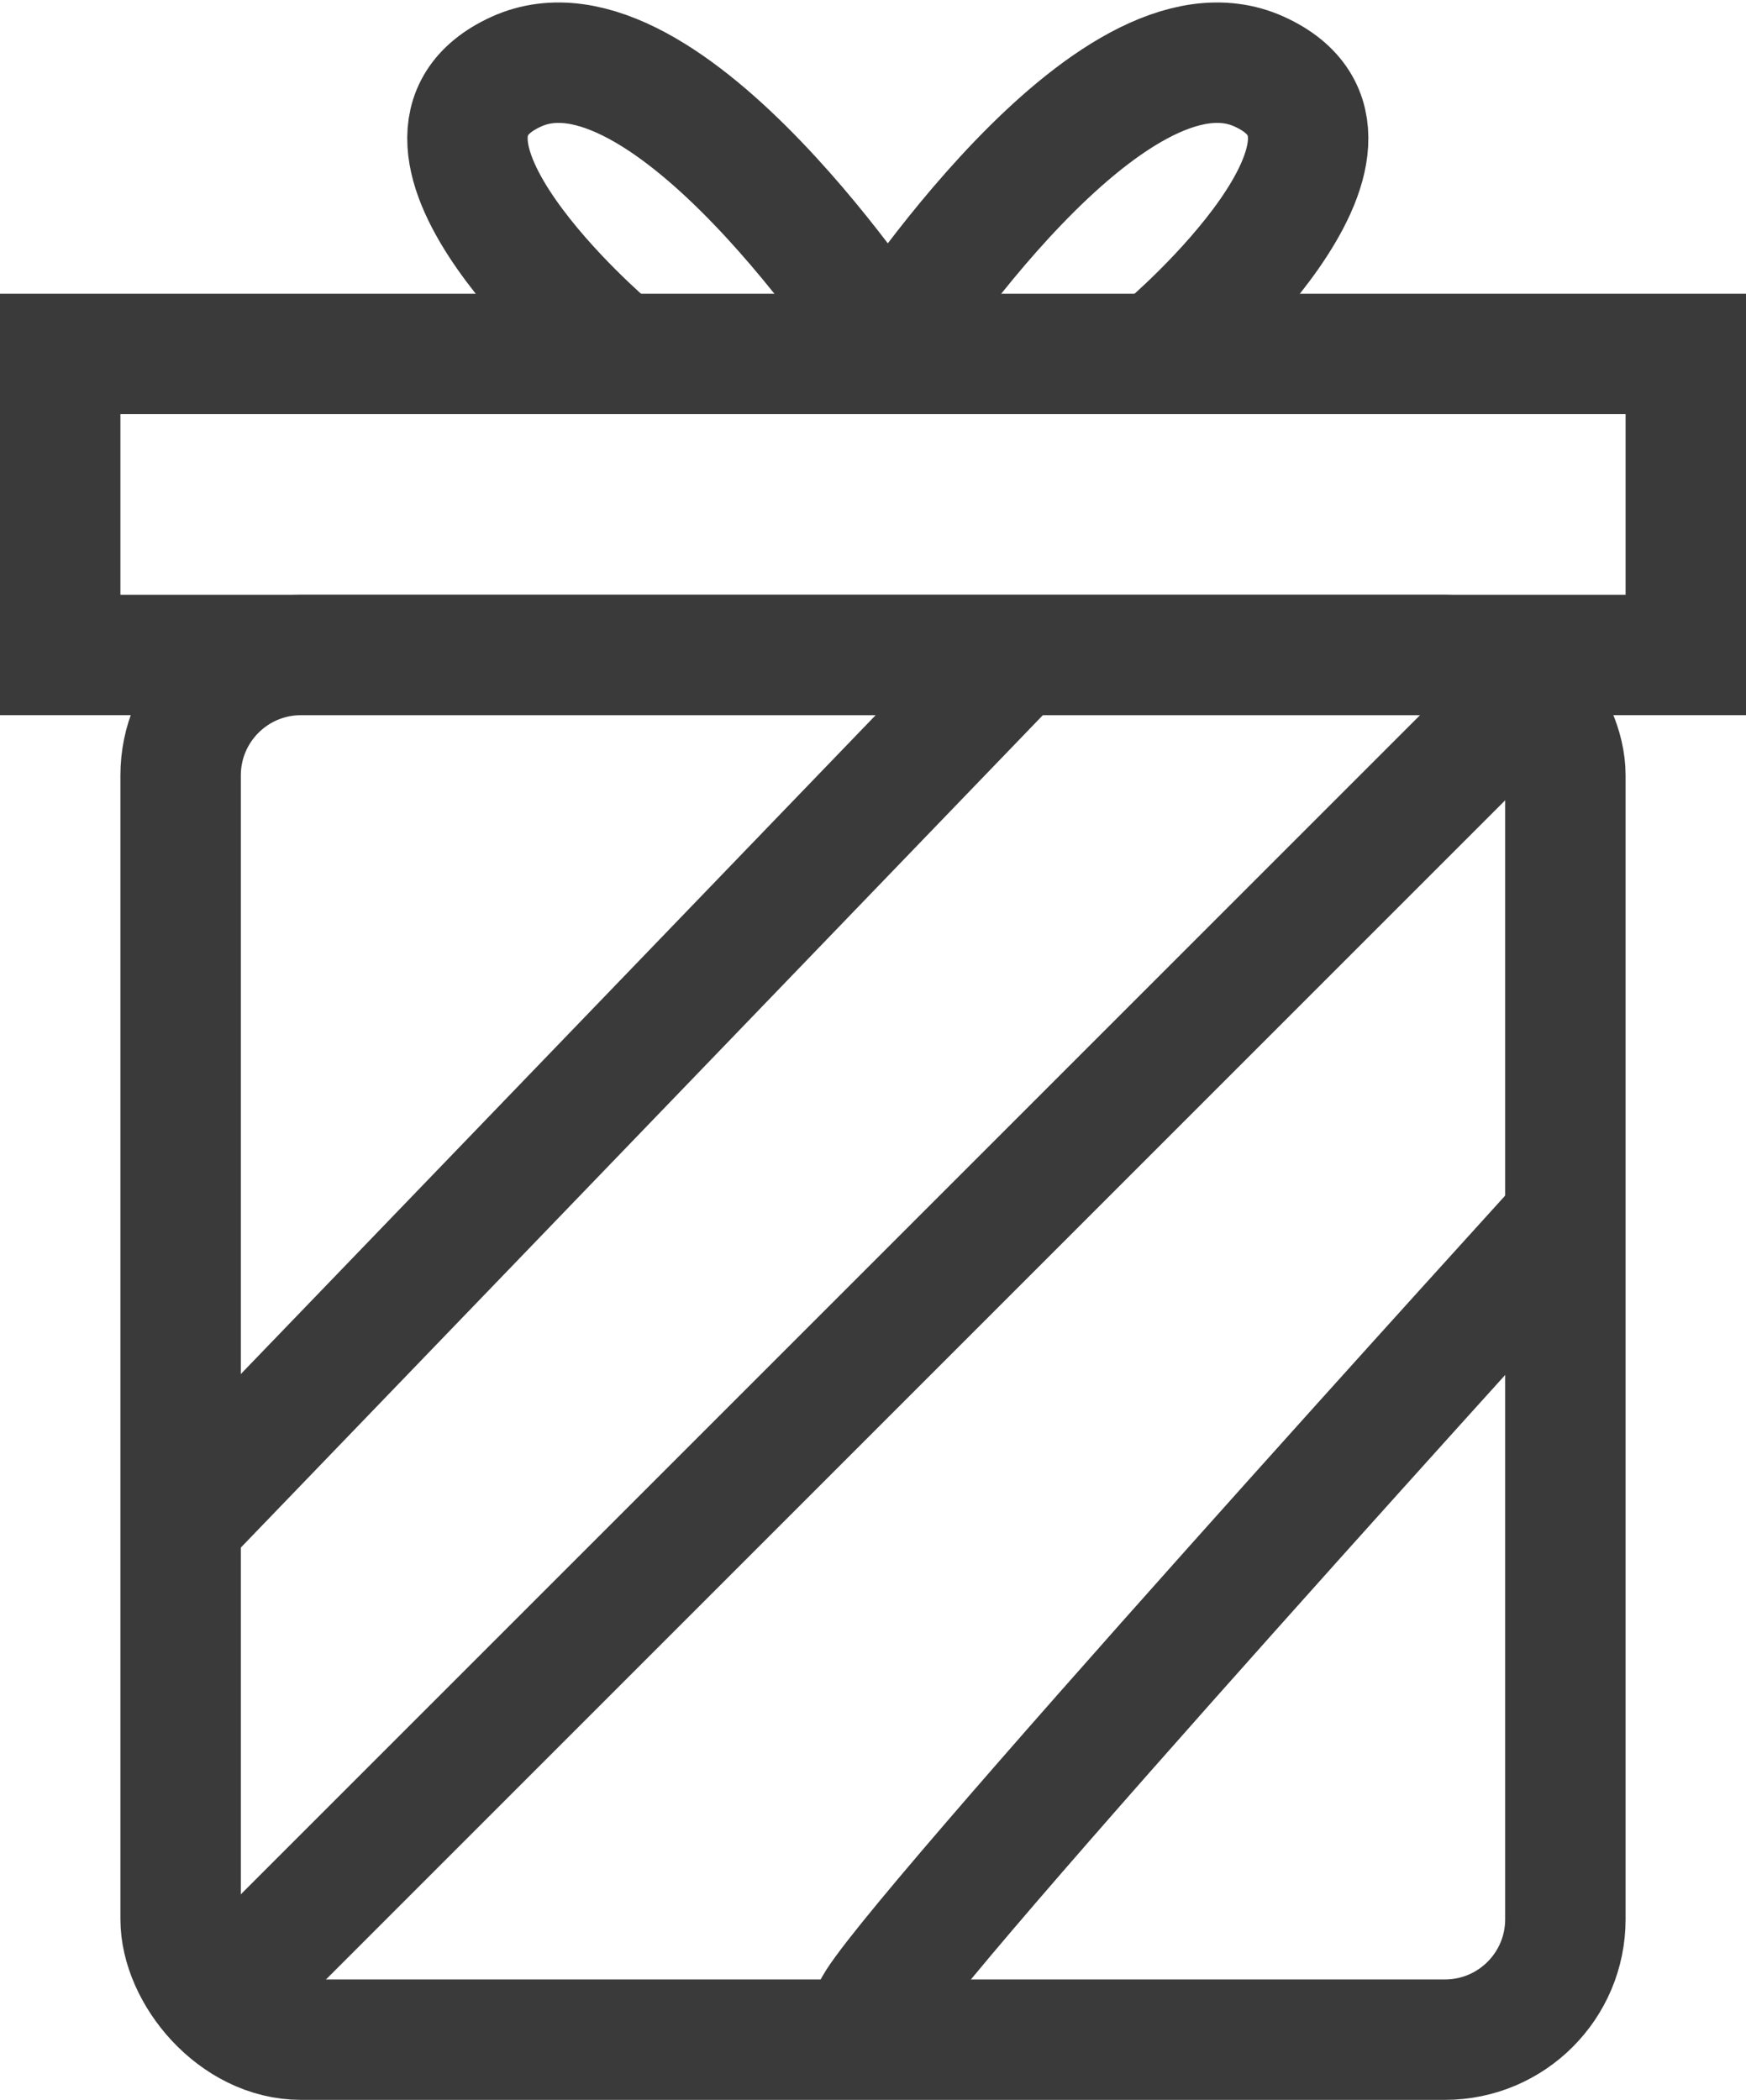 <svg xmlns="http://www.w3.org/2000/svg" width="29" height="34.879" viewBox="0 0 29 34.879">
  <g id="gift" transform="translate(-6681 -330.121)">
    <g id="Rectangle_70" data-name="Rectangle 70" transform="translate(6683 340)" fill="none" stroke="#3a3a3a" stroke-width="2">
      <rect width="25" height="25" rx="3" stroke="none"/>
      <rect x="1" y="1" width="23" height="23" rx="2" fill="none"/>
    </g>
    <g id="Rectangle_71" data-name="Rectangle 71" transform="translate(6681 335)" fill="none" stroke="#3a3a3a" stroke-width="2">
      <rect width="29" height="7" rx="1" stroke="none"/>
      <rect x="1" y="1" width="27" height="5" fill="none"/>
    </g>
    <path id="Path_30" data-name="Path 30" d="M7,0l.229.359C7.222.349,3.557-5.321,1.074-4.188S2.609.359,2.609.359" transform="translate(6688.5 335.5)" fill="none" stroke="#3a3a3a" stroke-width="2"/>
    <path id="Path_31" data-name="Path 31" d="M.492,0,.263.359C.27.349,3.935-5.321,6.418-4.188S4.882.359,4.882.359" transform="translate(6695.5 335.5)" fill="none" stroke="#3a3a3a" stroke-width="2"/>
    <line id="Line_34" data-name="Line 34" x1="22" y2="22" transform="translate(6684.5 341.5)" fill="none" stroke="#3a3a3a" stroke-width="2"/>
    <path id="Path_33" data-name="Path 33" d="M11.626-1.272S.328,11.141,0,12" transform="translate(6695.5 351.5)" fill="none" stroke="#3a3a3a" stroke-width="2"/>
    <path id="Path_32" data-name="Path 32" d="M0,14l.531-.109,14-14.531" transform="translate(6683.5 341.5)" fill="none" stroke="#3a3a3a" stroke-width="2"/>
  </g>
</svg>
